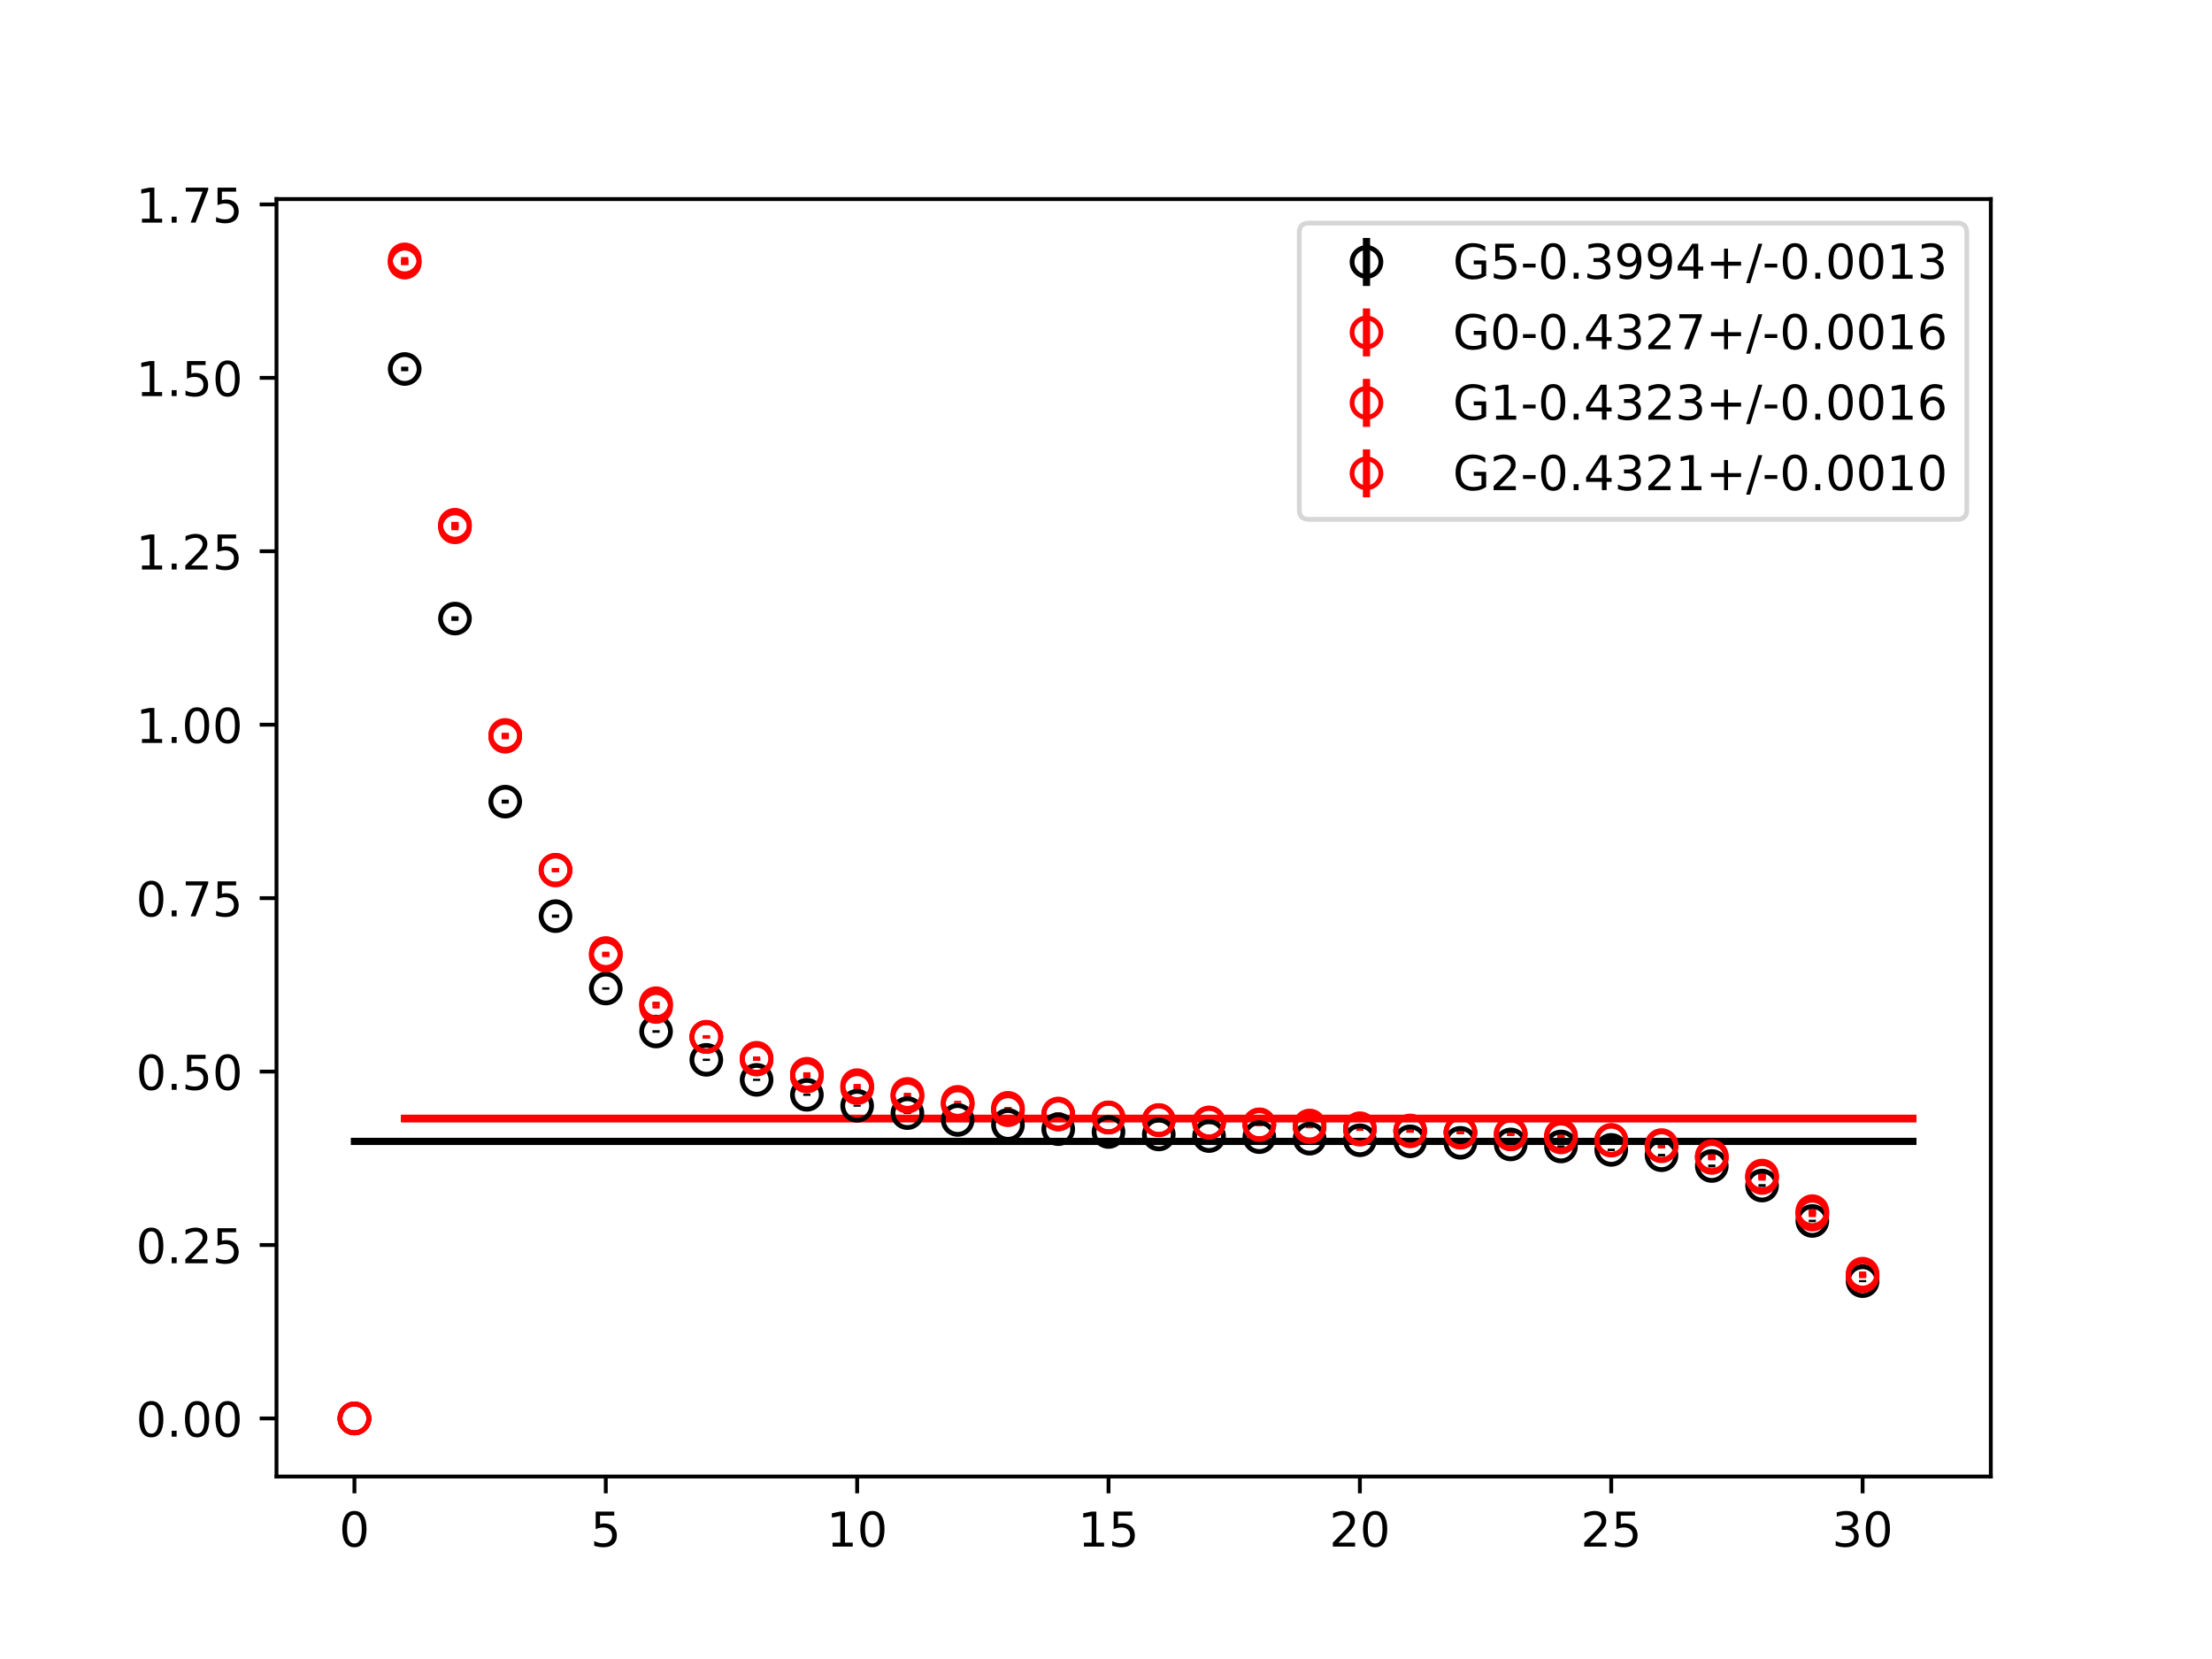 <?xml version="1.0" encoding="utf-8" standalone="no"?>
<!DOCTYPE svg PUBLIC "-//W3C//DTD SVG 1.1//EN"
  "http://www.w3.org/Graphics/SVG/1.1/DTD/svg11.dtd">
<!-- Created with matplotlib (https://matplotlib.org/) -->
<svg height="345.6pt" version="1.1" viewBox="0 0 460.8 345.6" width="460.8pt" xmlns="http://www.w3.org/2000/svg" xmlns:xlink="http://www.w3.org/1999/xlink">
 <defs>
  <style type="text/css">
*{stroke-linecap:butt;stroke-linejoin:round;}
  </style>
 </defs>
 <g id="figure_1">
  <g id="patch_1">
   <path d="M 0 345.6 
L 460.8 345.6 
L 460.8 0 
L 0 0 
z
" style="fill:#ffffff;"/>
  </g>
  <g id="axes_1">
   <g id="patch_2">
    <path d="M 57.6 307.584 
L 414.72 307.584 
L 414.72 41.472 
L 57.6 41.472 
z
" style="fill:#ffffff;"/>
   </g>
   <g id="PolyCollection_1">
    <defs>
     <path d="M 73.833 -108.011 
L 73.833 -107.65 
L 84.305 -107.65 
L 94.778 -107.65 
L 105.251 -107.65 
L 115.724 -107.65 
L 126.196 -107.65 
L 136.669 -107.65 
L 147.142 -107.65 
L 157.615 -107.65 
L 168.087 -107.65 
L 178.56 -107.65 
L 189.033 -107.65 
L 199.505 -107.65 
L 209.978 -107.65 
L 220.451 -107.65 
L 230.924 -107.65 
L 241.396 -107.65 
L 251.869 -107.65 
L 262.342 -107.65 
L 272.815 -107.65 
L 283.287 -107.65 
L 293.76 -107.65 
L 304.233 -107.65 
L 314.705 -107.65 
L 325.178 -107.65 
L 335.651 -107.65 
L 346.124 -107.65 
L 356.596 -107.65 
L 367.069 -107.65 
L 377.542 -107.65 
L 388.015 -107.65 
L 398.487 -107.65 
L 398.487 -108.011 
L 398.487 -108.011 
L 388.015 -108.011 
L 377.542 -108.011 
L 367.069 -108.011 
L 356.596 -108.011 
L 346.124 -108.011 
L 335.651 -108.011 
L 325.178 -108.011 
L 314.705 -108.011 
L 304.233 -108.011 
L 293.76 -108.011 
L 283.287 -108.011 
L 272.815 -108.011 
L 262.342 -108.011 
L 251.869 -108.011 
L 241.396 -108.011 
L 230.924 -108.011 
L 220.451 -108.011 
L 209.978 -108.011 
L 199.505 -108.011 
L 189.033 -108.011 
L 178.56 -108.011 
L 168.087 -108.011 
L 157.615 -108.011 
L 147.142 -108.011 
L 136.669 -108.011 
L 126.196 -108.011 
L 115.724 -108.011 
L 105.251 -108.011 
L 94.778 -108.011 
L 84.305 -108.011 
L 73.833 -108.011 
z
" id="m744540602d" style="stroke:#808080;stroke-opacity:0.4;"/>
    </defs>
    <g clip-path="url(#p7aaf83711b)">
     <use style="fill:#808080;fill-opacity:0.4;stroke:#808080;stroke-opacity:0.4;" x="0" xlink:href="#m744540602d" y="345.6"/>
    </g>
   </g>
   <g id="PolyCollection_2">
    <defs>
     <path d="M 84.305 -112.872 
L 84.305 -112.412 
L 94.778 -112.412 
L 105.251 -112.412 
L 115.724 -112.412 
L 126.196 -112.412 
L 136.669 -112.412 
L 147.142 -112.412 
L 157.615 -112.412 
L 168.087 -112.412 
L 178.56 -112.412 
L 189.033 -112.412 
L 199.505 -112.412 
L 209.978 -112.412 
L 220.451 -112.412 
L 230.924 -112.412 
L 241.396 -112.412 
L 251.869 -112.412 
L 262.342 -112.412 
L 272.815 -112.412 
L 283.287 -112.412 
L 293.76 -112.412 
L 304.233 -112.412 
L 314.705 -112.412 
L 325.178 -112.412 
L 335.651 -112.412 
L 346.124 -112.412 
L 356.596 -112.412 
L 367.069 -112.412 
L 377.542 -112.412 
L 388.015 -112.412 
L 398.487 -112.412 
L 398.487 -112.872 
L 398.487 -112.872 
L 388.015 -112.872 
L 377.542 -112.872 
L 367.069 -112.872 
L 356.596 -112.872 
L 346.124 -112.872 
L 335.651 -112.872 
L 325.178 -112.872 
L 314.705 -112.872 
L 304.233 -112.872 
L 293.76 -112.872 
L 283.287 -112.872 
L 272.815 -112.872 
L 262.342 -112.872 
L 251.869 -112.872 
L 241.396 -112.872 
L 230.924 -112.872 
L 220.451 -112.872 
L 209.978 -112.872 
L 199.505 -112.872 
L 189.033 -112.872 
L 178.56 -112.872 
L 168.087 -112.872 
L 157.615 -112.872 
L 147.142 -112.872 
L 136.669 -112.872 
L 126.196 -112.872 
L 115.724 -112.872 
L 105.251 -112.872 
L 94.778 -112.872 
L 84.305 -112.872 
z
" id="m2b021016f9" style="stroke:#ff6347;stroke-opacity:0.4;"/>
    </defs>
    <g clip-path="url(#p7aaf83711b)">
     <use style="fill:#ff6347;fill-opacity:0.4;stroke:#ff6347;stroke-opacity:0.4;" x="0" xlink:href="#m2b021016f9" y="345.6"/>
    </g>
   </g>
   <g id="PolyCollection_3">
    <defs>
     <path d="M 84.305 -112.814 
L 84.305 -112.359 
L 94.778 -112.359 
L 105.251 -112.359 
L 115.724 -112.359 
L 126.196 -112.359 
L 136.669 -112.359 
L 147.142 -112.359 
L 157.615 -112.359 
L 168.087 -112.359 
L 178.56 -112.359 
L 189.033 -112.359 
L 199.505 -112.359 
L 209.978 -112.359 
L 220.451 -112.359 
L 230.924 -112.359 
L 241.396 -112.359 
L 251.869 -112.359 
L 262.342 -112.359 
L 272.815 -112.359 
L 283.287 -112.359 
L 293.76 -112.359 
L 304.233 -112.359 
L 314.705 -112.359 
L 325.178 -112.359 
L 335.651 -112.359 
L 346.124 -112.359 
L 356.596 -112.359 
L 367.069 -112.359 
L 377.542 -112.359 
L 388.015 -112.359 
L 398.487 -112.359 
L 398.487 -112.814 
L 398.487 -112.814 
L 388.015 -112.814 
L 377.542 -112.814 
L 367.069 -112.814 
L 356.596 -112.814 
L 346.124 -112.814 
L 335.651 -112.814 
L 325.178 -112.814 
L 314.705 -112.814 
L 304.233 -112.814 
L 293.76 -112.814 
L 283.287 -112.814 
L 272.815 -112.814 
L 262.342 -112.814 
L 251.869 -112.814 
L 241.396 -112.814 
L 230.924 -112.814 
L 220.451 -112.814 
L 209.978 -112.814 
L 199.505 -112.814 
L 189.033 -112.814 
L 178.56 -112.814 
L 168.087 -112.814 
L 157.615 -112.814 
L 147.142 -112.814 
L 136.669 -112.814 
L 126.196 -112.814 
L 115.724 -112.814 
L 105.251 -112.814 
L 94.778 -112.814 
L 84.305 -112.814 
z
" id="mf7a827f5c1" style="stroke:#ff6347;stroke-opacity:0.4;"/>
    </defs>
    <g clip-path="url(#p7aaf83711b)">
     <use style="fill:#ff6347;fill-opacity:0.4;stroke:#ff6347;stroke-opacity:0.4;" x="0" xlink:href="#mf7a827f5c1" y="345.6"/>
    </g>
   </g>
   <g id="PolyCollection_4">
    <defs>
     <path d="M 84.305 -112.704 
L 84.305 -112.401 
L 94.778 -112.401 
L 105.251 -112.401 
L 115.724 -112.401 
L 126.196 -112.401 
L 136.669 -112.401 
L 147.142 -112.401 
L 157.615 -112.401 
L 168.087 -112.401 
L 178.56 -112.401 
L 189.033 -112.401 
L 199.505 -112.401 
L 209.978 -112.401 
L 220.451 -112.401 
L 230.924 -112.401 
L 241.396 -112.401 
L 251.869 -112.401 
L 262.342 -112.401 
L 272.815 -112.401 
L 283.287 -112.401 
L 293.76 -112.401 
L 304.233 -112.401 
L 314.705 -112.401 
L 325.178 -112.401 
L 335.651 -112.401 
L 346.124 -112.401 
L 356.596 -112.401 
L 367.069 -112.401 
L 377.542 -112.401 
L 388.015 -112.401 
L 398.487 -112.401 
L 398.487 -112.704 
L 398.487 -112.704 
L 388.015 -112.704 
L 377.542 -112.704 
L 367.069 -112.704 
L 356.596 -112.704 
L 346.124 -112.704 
L 335.651 -112.704 
L 325.178 -112.704 
L 314.705 -112.704 
L 304.233 -112.704 
L 293.76 -112.704 
L 283.287 -112.704 
L 272.815 -112.704 
L 262.342 -112.704 
L 251.869 -112.704 
L 241.396 -112.704 
L 230.924 -112.704 
L 220.451 -112.704 
L 209.978 -112.704 
L 199.505 -112.704 
L 189.033 -112.704 
L 178.56 -112.704 
L 168.087 -112.704 
L 157.615 -112.704 
L 147.142 -112.704 
L 136.669 -112.704 
L 126.196 -112.704 
L 115.724 -112.704 
L 105.251 -112.704 
L 94.778 -112.704 
L 84.305 -112.704 
z
" id="m1c1982b0e9" style="stroke:#ff6347;stroke-opacity:0.4;"/>
    </defs>
    <g clip-path="url(#p7aaf83711b)">
     <use style="fill:#ff6347;fill-opacity:0.4;stroke:#ff6347;stroke-opacity:0.4;" x="0" xlink:href="#m1c1982b0e9" y="345.6"/>
    </g>
   </g>
   <g id="matplotlib.axis_1">
    <g id="xtick_1">
     <g id="line2d_1">
      <defs>
       <path d="M 0 0 
L 0 3.5 
" id="m7853eb071b" style="stroke:#000000;stroke-width:0.8;"/>
      </defs>
      <g>
       <use style="stroke:#000000;stroke-width:0.8;" x="73.833" xlink:href="#m7853eb071b" y="307.584"/>
      </g>
     </g>
     <g id="text_1">
      <!-- 0 -->
      <defs>
       <path d="M 31.781 66.406 
Q 24.172 66.406 20.328 58.906 
Q 16.5 51.422 16.5 36.375 
Q 16.5 21.391 20.328 13.891 
Q 24.172 6.391 31.781 6.391 
Q 39.453 6.391 43.281 13.891 
Q 47.125 21.391 47.125 36.375 
Q 47.125 51.422 43.281 58.906 
Q 39.453 66.406 31.781 66.406 
z
M 31.781 74.219 
Q 44.047 74.219 50.516 64.516 
Q 56.984 54.828 56.984 36.375 
Q 56.984 17.969 50.516 8.266 
Q 44.047 -1.422 31.781 -1.422 
Q 19.531 -1.422 13.062 8.266 
Q 6.594 17.969 6.594 36.375 
Q 6.594 54.828 13.062 64.516 
Q 19.531 74.219 31.781 74.219 
z
" id="DejaVuSans-48"/>
      </defs>
      <g transform="translate(70.651 322.182)scale(0.1 -0.1)">
       <use xlink:href="#DejaVuSans-48"/>
      </g>
     </g>
    </g>
    <g id="xtick_2">
     <g id="line2d_2">
      <g>
       <use style="stroke:#000000;stroke-width:0.8;" x="126.196" xlink:href="#m7853eb071b" y="307.584"/>
      </g>
     </g>
     <g id="text_2">
      <!-- 5 -->
      <defs>
       <path d="M 10.797 72.906 
L 49.516 72.906 
L 49.516 64.594 
L 19.828 64.594 
L 19.828 46.734 
Q 21.969 47.469 24.109 47.828 
Q 26.266 48.188 28.422 48.188 
Q 40.625 48.188 47.75 41.5 
Q 54.891 34.812 54.891 23.391 
Q 54.891 11.625 47.562 5.094 
Q 40.234 -1.422 26.906 -1.422 
Q 22.312 -1.422 17.547 -0.641 
Q 12.797 0.141 7.719 1.703 
L 7.719 11.625 
Q 12.109 9.234 16.797 8.062 
Q 21.484 6.891 26.703 6.891 
Q 35.156 6.891 40.078 11.328 
Q 45.016 15.766 45.016 23.391 
Q 45.016 31 40.078 35.438 
Q 35.156 39.891 26.703 39.891 
Q 22.75 39.891 18.812 39.016 
Q 14.891 38.141 10.797 36.281 
z
" id="DejaVuSans-53"/>
      </defs>
      <g transform="translate(123.015 322.182)scale(0.1 -0.1)">
       <use xlink:href="#DejaVuSans-53"/>
      </g>
     </g>
    </g>
    <g id="xtick_3">
     <g id="line2d_3">
      <g>
       <use style="stroke:#000000;stroke-width:0.8;" x="178.56" xlink:href="#m7853eb071b" y="307.584"/>
      </g>
     </g>
     <g id="text_3">
      <!-- 10 -->
      <defs>
       <path d="M 12.406 8.297 
L 28.516 8.297 
L 28.516 63.922 
L 10.984 60.406 
L 10.984 69.391 
L 28.422 72.906 
L 38.281 72.906 
L 38.281 8.297 
L 54.391 8.297 
L 54.391 0 
L 12.406 0 
z
" id="DejaVuSans-49"/>
      </defs>
      <g transform="translate(172.197 322.182)scale(0.1 -0.1)">
       <use xlink:href="#DejaVuSans-49"/>
       <use x="63.623" xlink:href="#DejaVuSans-48"/>
      </g>
     </g>
    </g>
    <g id="xtick_4">
     <g id="line2d_4">
      <g>
       <use style="stroke:#000000;stroke-width:0.8;" x="230.924" xlink:href="#m7853eb071b" y="307.584"/>
      </g>
     </g>
     <g id="text_4">
      <!-- 15 -->
      <g transform="translate(224.561 322.182)scale(0.1 -0.1)">
       <use xlink:href="#DejaVuSans-49"/>
       <use x="63.623" xlink:href="#DejaVuSans-53"/>
      </g>
     </g>
    </g>
    <g id="xtick_5">
     <g id="line2d_5">
      <g>
       <use style="stroke:#000000;stroke-width:0.8;" x="283.287" xlink:href="#m7853eb071b" y="307.584"/>
      </g>
     </g>
     <g id="text_5">
      <!-- 20 -->
      <defs>
       <path d="M 19.188 8.297 
L 53.609 8.297 
L 53.609 0 
L 7.328 0 
L 7.328 8.297 
Q 12.938 14.109 22.625 23.891 
Q 32.328 33.688 34.812 36.531 
Q 39.547 41.844 41.422 45.531 
Q 43.312 49.219 43.312 52.781 
Q 43.312 58.594 39.234 62.25 
Q 35.156 65.922 28.609 65.922 
Q 23.969 65.922 18.812 64.312 
Q 13.672 62.703 7.812 59.422 
L 7.812 69.391 
Q 13.766 71.781 18.938 73 
Q 24.125 74.219 28.422 74.219 
Q 39.75 74.219 46.484 68.547 
Q 53.219 62.891 53.219 53.422 
Q 53.219 48.922 51.531 44.891 
Q 49.859 40.875 45.406 35.406 
Q 44.188 33.984 37.641 27.219 
Q 31.109 20.453 19.188 8.297 
z
" id="DejaVuSans-50"/>
      </defs>
      <g transform="translate(276.925 322.182)scale(0.1 -0.1)">
       <use xlink:href="#DejaVuSans-50"/>
       <use x="63.623" xlink:href="#DejaVuSans-48"/>
      </g>
     </g>
    </g>
    <g id="xtick_6">
     <g id="line2d_6">
      <g>
       <use style="stroke:#000000;stroke-width:0.8;" x="335.651" xlink:href="#m7853eb071b" y="307.584"/>
      </g>
     </g>
     <g id="text_6">
      <!-- 25 -->
      <g transform="translate(329.288 322.182)scale(0.1 -0.1)">
       <use xlink:href="#DejaVuSans-50"/>
       <use x="63.623" xlink:href="#DejaVuSans-53"/>
      </g>
     </g>
    </g>
    <g id="xtick_7">
     <g id="line2d_7">
      <g>
       <use style="stroke:#000000;stroke-width:0.8;" x="388.015" xlink:href="#m7853eb071b" y="307.584"/>
      </g>
     </g>
     <g id="text_7">
      <!-- 30 -->
      <defs>
       <path d="M 40.578 39.312 
Q 47.656 37.797 51.625 33 
Q 55.609 28.219 55.609 21.188 
Q 55.609 10.406 48.188 4.484 
Q 40.766 -1.422 27.094 -1.422 
Q 22.516 -1.422 17.656 -0.516 
Q 12.797 0.391 7.625 2.203 
L 7.625 11.719 
Q 11.719 9.328 16.594 8.109 
Q 21.484 6.891 26.812 6.891 
Q 36.078 6.891 40.938 10.547 
Q 45.797 14.203 45.797 21.188 
Q 45.797 27.641 41.281 31.266 
Q 36.766 34.906 28.719 34.906 
L 20.219 34.906 
L 20.219 43.016 
L 29.109 43.016 
Q 36.375 43.016 40.234 45.922 
Q 44.094 48.828 44.094 54.297 
Q 44.094 59.906 40.109 62.906 
Q 36.141 65.922 28.719 65.922 
Q 24.656 65.922 20.016 65.031 
Q 15.375 64.156 9.812 62.312 
L 9.812 71.094 
Q 15.438 72.656 20.344 73.438 
Q 25.25 74.219 29.594 74.219 
Q 40.828 74.219 47.359 69.109 
Q 53.906 64.016 53.906 55.328 
Q 53.906 49.266 50.438 45.094 
Q 46.969 40.922 40.578 39.312 
z
" id="DejaVuSans-51"/>
      </defs>
      <g transform="translate(381.652 322.182)scale(0.1 -0.1)">
       <use xlink:href="#DejaVuSans-51"/>
       <use x="63.623" xlink:href="#DejaVuSans-48"/>
      </g>
     </g>
    </g>
   </g>
   <g id="matplotlib.axis_2">
    <g id="ytick_1">
     <g id="line2d_8">
      <defs>
       <path d="M 0 0 
L -3.5 0 
" id="m60fe7e9f47" style="stroke:#000000;stroke-width:0.8;"/>
      </defs>
      <g>
       <use style="stroke:#000000;stroke-width:0.8;" x="57.6" xlink:href="#m60fe7e9f47" y="295.488"/>
      </g>
     </g>
     <g id="text_8">
      <!-- 0.00 -->
      <defs>
       <path d="M 10.688 12.406 
L 21 12.406 
L 21 0 
L 10.688 0 
z
" id="DejaVuSans-46"/>
      </defs>
      <g transform="translate(28.334 299.287)scale(0.1 -0.1)">
       <use xlink:href="#DejaVuSans-48"/>
       <use x="63.623" xlink:href="#DejaVuSans-46"/>
       <use x="95.41" xlink:href="#DejaVuSans-48"/>
       <use x="159.033" xlink:href="#DejaVuSans-48"/>
      </g>
     </g>
    </g>
    <g id="ytick_2">
     <g id="line2d_9">
      <g>
       <use style="stroke:#000000;stroke-width:0.8;" x="57.6" xlink:href="#m60fe7e9f47" y="259.358"/>
      </g>
     </g>
     <g id="text_9">
      <!-- 0.25 -->
      <g transform="translate(28.334 263.157)scale(0.1 -0.1)">
       <use xlink:href="#DejaVuSans-48"/>
       <use x="63.623" xlink:href="#DejaVuSans-46"/>
       <use x="95.41" xlink:href="#DejaVuSans-50"/>
       <use x="159.033" xlink:href="#DejaVuSans-53"/>
      </g>
     </g>
    </g>
    <g id="ytick_3">
     <g id="line2d_10">
      <g>
       <use style="stroke:#000000;stroke-width:0.8;" x="57.6" xlink:href="#m60fe7e9f47" y="223.228"/>
      </g>
     </g>
     <g id="text_10">
      <!-- 0.50 -->
      <g transform="translate(28.334 227.028)scale(0.1 -0.1)">
       <use xlink:href="#DejaVuSans-48"/>
       <use x="63.623" xlink:href="#DejaVuSans-46"/>
       <use x="95.41" xlink:href="#DejaVuSans-53"/>
       <use x="159.033" xlink:href="#DejaVuSans-48"/>
      </g>
     </g>
    </g>
    <g id="ytick_4">
     <g id="line2d_11">
      <g>
       <use style="stroke:#000000;stroke-width:0.8;" x="57.6" xlink:href="#m60fe7e9f47" y="187.099"/>
      </g>
     </g>
     <g id="text_11">
      <!-- 0.75 -->
      <defs>
       <path d="M 8.203 72.906 
L 55.078 72.906 
L 55.078 68.703 
L 28.609 0 
L 18.312 0 
L 43.219 64.594 
L 8.203 64.594 
z
" id="DejaVuSans-55"/>
      </defs>
      <g transform="translate(28.334 190.898)scale(0.1 -0.1)">
       <use xlink:href="#DejaVuSans-48"/>
       <use x="63.623" xlink:href="#DejaVuSans-46"/>
       <use x="95.41" xlink:href="#DejaVuSans-55"/>
       <use x="159.033" xlink:href="#DejaVuSans-53"/>
      </g>
     </g>
    </g>
    <g id="ytick_5">
     <g id="line2d_12">
      <g>
       <use style="stroke:#000000;stroke-width:0.8;" x="57.6" xlink:href="#m60fe7e9f47" y="150.969"/>
      </g>
     </g>
     <g id="text_12">
      <!-- 1.00 -->
      <g transform="translate(28.334 154.768)scale(0.1 -0.1)">
       <use xlink:href="#DejaVuSans-49"/>
       <use x="63.623" xlink:href="#DejaVuSans-46"/>
       <use x="95.41" xlink:href="#DejaVuSans-48"/>
       <use x="159.033" xlink:href="#DejaVuSans-48"/>
      </g>
     </g>
    </g>
    <g id="ytick_6">
     <g id="line2d_13">
      <g>
       <use style="stroke:#000000;stroke-width:0.8;" x="57.6" xlink:href="#m60fe7e9f47" y="114.839"/>
      </g>
     </g>
     <g id="text_13">
      <!-- 1.25 -->
      <g transform="translate(28.334 118.638)scale(0.1 -0.1)">
       <use xlink:href="#DejaVuSans-49"/>
       <use x="63.623" xlink:href="#DejaVuSans-46"/>
       <use x="95.41" xlink:href="#DejaVuSans-50"/>
       <use x="159.033" xlink:href="#DejaVuSans-53"/>
      </g>
     </g>
    </g>
    <g id="ytick_7">
     <g id="line2d_14">
      <g>
       <use style="stroke:#000000;stroke-width:0.8;" x="57.6" xlink:href="#m60fe7e9f47" y="78.709"/>
      </g>
     </g>
     <g id="text_14">
      <!-- 1.50 -->
      <g transform="translate(28.334 82.509)scale(0.1 -0.1)">
       <use xlink:href="#DejaVuSans-49"/>
       <use x="63.623" xlink:href="#DejaVuSans-46"/>
       <use x="95.41" xlink:href="#DejaVuSans-53"/>
       <use x="159.033" xlink:href="#DejaVuSans-48"/>
      </g>
     </g>
    </g>
    <g id="ytick_8">
     <g id="line2d_15">
      <g>
       <use style="stroke:#000000;stroke-width:0.8;" x="57.6" xlink:href="#m60fe7e9f47" y="42.58"/>
      </g>
     </g>
     <g id="text_15">
      <!-- 1.75 -->
      <g transform="translate(28.334 46.379)scale(0.1 -0.1)">
       <use xlink:href="#DejaVuSans-49"/>
       <use x="63.623" xlink:href="#DejaVuSans-46"/>
       <use x="95.41" xlink:href="#DejaVuSans-55"/>
       <use x="159.033" xlink:href="#DejaVuSans-53"/>
      </g>
     </g>
    </g>
   </g>
   <g id="LineCollection_1">
    <path clip-path="url(#p7aaf83711b)" d="M 73.833 295.488 
L 73.833 295.488 
" style="fill:none;stroke:#000000;stroke-width:1.5;"/>
    <path clip-path="url(#p7aaf83711b)" d="M 84.305 77.333 
L 84.305 76.4 
" style="fill:none;stroke:#000000;stroke-width:1.5;"/>
    <path clip-path="url(#p7aaf83711b)" d="M 94.778 129.339 
L 94.778 128.383 
" style="fill:none;stroke:#000000;stroke-width:1.5;"/>
    <path clip-path="url(#p7aaf83711b)" d="M 105.251 167.414 
L 105.251 166.578 
" style="fill:none;stroke:#000000;stroke-width:1.5;"/>
    <path clip-path="url(#p7aaf83711b)" d="M 115.724 191.184 
L 115.724 190.513 
" style="fill:none;stroke:#000000;stroke-width:1.5;"/>
    <path clip-path="url(#p7aaf83711b)" d="M 126.196 206.17 
L 126.196 205.682 
" style="fill:none;stroke:#000000;stroke-width:1.5;"/>
    <path clip-path="url(#p7aaf83711b)" d="M 136.669 215.156 
L 136.669 214.609 
" style="fill:none;stroke:#000000;stroke-width:1.5;"/>
    <path clip-path="url(#p7aaf83711b)" d="M 147.142 221.013 
L 147.142 220.548 
" style="fill:none;stroke:#000000;stroke-width:1.5;"/>
    <path clip-path="url(#p7aaf83711b)" d="M 157.615 225.18 
L 157.615 224.726 
" style="fill:none;stroke:#000000;stroke-width:1.5;"/>
    <path clip-path="url(#p7aaf83711b)" d="M 168.087 228.304 
L 168.087 227.828 
" style="fill:none;stroke:#000000;stroke-width:1.5;"/>
    <path clip-path="url(#p7aaf83711b)" d="M 178.56 230.542 
L 178.56 230.153 
" style="fill:none;stroke:#000000;stroke-width:1.5;"/>
    <path clip-path="url(#p7aaf83711b)" d="M 189.033 232.076 
L 189.033 231.69 
" style="fill:none;stroke:#000000;stroke-width:1.5;"/>
    <path clip-path="url(#p7aaf83711b)" d="M 199.505 233.482 
L 199.505 233.134 
" style="fill:none;stroke:#000000;stroke-width:1.5;"/>
    <path clip-path="url(#p7aaf83711b)" d="M 209.978 234.52 
L 209.978 234.166 
" style="fill:none;stroke:#000000;stroke-width:1.5;"/>
    <path clip-path="url(#p7aaf83711b)" d="M 220.451 235.386 
L 220.451 235.058 
" style="fill:none;stroke:#000000;stroke-width:1.5;"/>
    <path clip-path="url(#p7aaf83711b)" d="M 230.924 235.973 
L 230.924 235.648 
" style="fill:none;stroke:#000000;stroke-width:1.5;"/>
    <path clip-path="url(#p7aaf83711b)" d="M 241.396 236.486 
L 241.396 236.177 
" style="fill:none;stroke:#000000;stroke-width:1.5;"/>
    <path clip-path="url(#p7aaf83711b)" d="M 251.869 236.827 
L 251.869 236.499 
" style="fill:none;stroke:#000000;stroke-width:1.5;"/>
    <path clip-path="url(#p7aaf83711b)" d="M 262.342 237.031 
L 262.342 236.741 
" style="fill:none;stroke:#000000;stroke-width:1.5;"/>
    <path clip-path="url(#p7aaf83711b)" d="M 272.815 237.371 
L 272.815 237.049 
" style="fill:none;stroke:#000000;stroke-width:1.5;"/>
    <path clip-path="url(#p7aaf83711b)" d="M 283.287 237.708 
L 283.287 237.371 
" style="fill:none;stroke:#000000;stroke-width:1.5;"/>
    <path clip-path="url(#p7aaf83711b)" d="M 293.76 237.95 
L 293.76 237.569 
" style="fill:none;stroke:#000000;stroke-width:1.5;"/>
    <path clip-path="url(#p7aaf83711b)" d="M 304.233 238.269 
L 304.233 237.88 
" style="fill:none;stroke:#000000;stroke-width:1.5;"/>
    <path clip-path="url(#p7aaf83711b)" d="M 314.705 238.625 
L 314.705 238.192 
" style="fill:none;stroke:#000000;stroke-width:1.5;"/>
    <path clip-path="url(#p7aaf83711b)" d="M 325.178 239.064 
L 325.178 238.596 
" style="fill:none;stroke:#000000;stroke-width:1.5;"/>
    <path clip-path="url(#p7aaf83711b)" d="M 335.651 239.799 
L 335.651 239.285 
" style="fill:none;stroke:#000000;stroke-width:1.5;"/>
    <path clip-path="url(#p7aaf83711b)" d="M 346.124 240.939 
L 346.124 240.369 
" style="fill:none;stroke:#000000;stroke-width:1.5;"/>
    <path clip-path="url(#p7aaf83711b)" d="M 356.596 243.205 
L 356.596 242.59 
" style="fill:none;stroke:#000000;stroke-width:1.5;"/>
    <path clip-path="url(#p7aaf83711b)" d="M 367.069 247.285 
L 367.069 246.663 
" style="fill:none;stroke:#000000;stroke-width:1.5;"/>
    <path clip-path="url(#p7aaf83711b)" d="M 377.542 254.613 
L 377.542 254.086 
" style="fill:none;stroke:#000000;stroke-width:1.5;"/>
    <path clip-path="url(#p7aaf83711b)" d="M 388.015 267.1 
L 388.015 266.665 
" style="fill:none;stroke:#000000;stroke-width:1.5;"/>
   </g>
   <g id="LineCollection_2">
    <path clip-path="url(#p7aaf83711b)" d="M 73.833 295.488 
L 73.833 295.488 
" style="fill:none;stroke:#ff0000;stroke-width:1.5;"/>
    <path clip-path="url(#p7aaf83711b)" d="M 84.305 55.236 
L 84.305 54.156 
" style="fill:none;stroke:#ff0000;stroke-width:1.5;"/>
    <path clip-path="url(#p7aaf83711b)" d="M 94.778 110.453 
L 94.778 109.261 
" style="fill:none;stroke:#ff0000;stroke-width:1.5;"/>
    <path clip-path="url(#p7aaf83711b)" d="M 105.251 153.991 
L 105.251 152.964 
" style="fill:none;stroke:#ff0000;stroke-width:1.5;"/>
    <path clip-path="url(#p7aaf83711b)" d="M 115.724 181.564 
L 115.724 180.837 
" style="fill:none;stroke:#ff0000;stroke-width:1.5;"/>
    <path clip-path="url(#p7aaf83711b)" d="M 126.196 198.803 
L 126.196 198.252 
" style="fill:none;stroke:#ff0000;stroke-width:1.5;"/>
    <path clip-path="url(#p7aaf83711b)" d="M 136.669 209.306 
L 136.669 208.663 
" style="fill:none;stroke:#ff0000;stroke-width:1.5;"/>
    <path clip-path="url(#p7aaf83711b)" d="M 147.142 216.279 
L 147.142 215.79 
" style="fill:none;stroke:#ff0000;stroke-width:1.5;"/>
    <path clip-path="url(#p7aaf83711b)" d="M 157.615 220.986 
L 157.615 220.463 
" style="fill:none;stroke:#ff0000;stroke-width:1.5;"/>
    <path clip-path="url(#p7aaf83711b)" d="M 168.087 224.152 
L 168.087 223.598 
" style="fill:none;stroke:#ff0000;stroke-width:1.5;"/>
    <path clip-path="url(#p7aaf83711b)" d="M 178.56 226.298 
L 178.56 225.807 
" style="fill:none;stroke:#ff0000;stroke-width:1.5;"/>
    <path clip-path="url(#p7aaf83711b)" d="M 189.033 228.118 
L 189.033 227.643 
" style="fill:none;stroke:#ff0000;stroke-width:1.5;"/>
    <path clip-path="url(#p7aaf83711b)" d="M 199.505 229.733 
L 199.505 229.329 
" style="fill:none;stroke:#ff0000;stroke-width:1.5;"/>
    <path clip-path="url(#p7aaf83711b)" d="M 209.978 230.975 
L 209.978 230.581 
" style="fill:none;stroke:#ff0000;stroke-width:1.5;"/>
    <path clip-path="url(#p7aaf83711b)" d="M 220.451 232.16 
L 220.451 231.756 
" style="fill:none;stroke:#ff0000;stroke-width:1.5;"/>
    <path clip-path="url(#p7aaf83711b)" d="M 230.924 232.996 
L 230.924 232.523 
" style="fill:none;stroke:#ff0000;stroke-width:1.5;"/>
    <path clip-path="url(#p7aaf83711b)" d="M 241.396 233.555 
L 241.396 233.064 
" style="fill:none;stroke:#ff0000;stroke-width:1.5;"/>
    <path clip-path="url(#p7aaf83711b)" d="M 251.869 234.091 
L 251.869 233.564 
" style="fill:none;stroke:#ff0000;stroke-width:1.5;"/>
    <path clip-path="url(#p7aaf83711b)" d="M 262.342 234.632 
L 262.342 234.126 
" style="fill:none;stroke:#ff0000;stroke-width:1.5;"/>
    <path clip-path="url(#p7aaf83711b)" d="M 272.815 235.017 
L 272.815 234.44 
" style="fill:none;stroke:#ff0000;stroke-width:1.5;"/>
    <path clip-path="url(#p7aaf83711b)" d="M 283.287 235.506 
L 283.287 234.922 
" style="fill:none;stroke:#ff0000;stroke-width:1.5;"/>
    <path clip-path="url(#p7aaf83711b)" d="M 293.76 235.982 
L 293.76 235.393 
" style="fill:none;stroke:#ff0000;stroke-width:1.5;"/>
    <path clip-path="url(#p7aaf83711b)" d="M 304.233 236.294 
L 304.233 235.639 
" style="fill:none;stroke:#ff0000;stroke-width:1.5;"/>
    <path clip-path="url(#p7aaf83711b)" d="M 314.705 236.657 
L 314.705 235.983 
" style="fill:none;stroke:#ff0000;stroke-width:1.5;"/>
    <path clip-path="url(#p7aaf83711b)" d="M 325.178 237.319 
L 325.178 236.594 
" style="fill:none;stroke:#ff0000;stroke-width:1.5;"/>
    <path clip-path="url(#p7aaf83711b)" d="M 335.651 237.9 
L 335.651 237.126 
" style="fill:none;stroke:#ff0000;stroke-width:1.5;"/>
    <path clip-path="url(#p7aaf83711b)" d="M 346.124 238.958 
L 346.124 238.119 
" style="fill:none;stroke:#ff0000;stroke-width:1.5;"/>
    <path clip-path="url(#p7aaf83711b)" d="M 356.596 241.321 
L 356.596 240.347 
" style="fill:none;stroke:#ff0000;stroke-width:1.5;"/>
    <path clip-path="url(#p7aaf83711b)" d="M 367.069 245.407 
L 367.069 244.371 
" style="fill:none;stroke:#ff0000;stroke-width:1.5;"/>
    <path clip-path="url(#p7aaf83711b)" d="M 377.542 252.804 
L 377.542 251.799 
" style="fill:none;stroke:#ff0000;stroke-width:1.5;"/>
    <path clip-path="url(#p7aaf83711b)" d="M 388.015 265.765 
L 388.015 264.886 
" style="fill:none;stroke:#ff0000;stroke-width:1.5;"/>
   </g>
   <g id="LineCollection_3">
    <path clip-path="url(#p7aaf83711b)" d="M 73.833 295.488 
L 73.833 295.488 
" style="fill:none;stroke:#ff0000;stroke-width:1.5;"/>
    <path clip-path="url(#p7aaf83711b)" d="M 84.305 55.128 
L 84.305 54.122 
" style="fill:none;stroke:#ff0000;stroke-width:1.5;"/>
    <path clip-path="url(#p7aaf83711b)" d="M 94.778 109.908 
L 94.778 108.715 
" style="fill:none;stroke:#ff0000;stroke-width:1.5;"/>
    <path clip-path="url(#p7aaf83711b)" d="M 105.251 153.541 
L 105.251 152.655 
" style="fill:none;stroke:#ff0000;stroke-width:1.5;"/>
    <path clip-path="url(#p7aaf83711b)" d="M 115.724 181.539 
L 115.724 180.832 
" style="fill:none;stroke:#ff0000;stroke-width:1.5;"/>
    <path clip-path="url(#p7aaf83711b)" d="M 126.196 199.37 
L 126.196 198.813 
" style="fill:none;stroke:#ff0000;stroke-width:1.5;"/>
    <path clip-path="url(#p7aaf83711b)" d="M 136.669 210.084 
L 136.669 209.486 
" style="fill:none;stroke:#ff0000;stroke-width:1.5;"/>
    <path clip-path="url(#p7aaf83711b)" d="M 147.142 216.334 
L 147.142 215.725 
" style="fill:none;stroke:#ff0000;stroke-width:1.5;"/>
    <path clip-path="url(#p7aaf83711b)" d="M 157.615 220.632 
L 157.615 220.077 
" style="fill:none;stroke:#ff0000;stroke-width:1.5;"/>
    <path clip-path="url(#p7aaf83711b)" d="M 168.087 223.984 
L 168.087 223.373 
" style="fill:none;stroke:#ff0000;stroke-width:1.5;"/>
    <path clip-path="url(#p7aaf83711b)" d="M 178.56 226.636 
L 178.56 226.169 
" style="fill:none;stroke:#ff0000;stroke-width:1.5;"/>
    <path clip-path="url(#p7aaf83711b)" d="M 189.033 228.453 
L 189.033 227.969 
" style="fill:none;stroke:#ff0000;stroke-width:1.5;"/>
    <path clip-path="url(#p7aaf83711b)" d="M 199.505 230.267 
L 199.505 229.777 
" style="fill:none;stroke:#ff0000;stroke-width:1.5;"/>
    <path clip-path="url(#p7aaf83711b)" d="M 209.978 231.448 
L 209.978 230.941 
" style="fill:none;stroke:#ff0000;stroke-width:1.5;"/>
    <path clip-path="url(#p7aaf83711b)" d="M 220.451 232.373 
L 220.451 231.906 
" style="fill:none;stroke:#ff0000;stroke-width:1.5;"/>
    <path clip-path="url(#p7aaf83711b)" d="M 230.924 233.048 
L 230.924 232.57 
" style="fill:none;stroke:#ff0000;stroke-width:1.5;"/>
    <path clip-path="url(#p7aaf83711b)" d="M 241.396 233.635 
L 241.396 233.135 
" style="fill:none;stroke:#ff0000;stroke-width:1.5;"/>
    <path clip-path="url(#p7aaf83711b)" d="M 251.869 234.145 
L 251.869 233.671 
" style="fill:none;stroke:#ff0000;stroke-width:1.5;"/>
    <path clip-path="url(#p7aaf83711b)" d="M 262.342 234.513 
L 262.342 234.029 
" style="fill:none;stroke:#ff0000;stroke-width:1.5;"/>
    <path clip-path="url(#p7aaf83711b)" d="M 272.815 235.043 
L 272.815 234.559 
" style="fill:none;stroke:#ff0000;stroke-width:1.5;"/>
    <path clip-path="url(#p7aaf83711b)" d="M 283.287 235.584 
L 283.287 235.072 
" style="fill:none;stroke:#ff0000;stroke-width:1.5;"/>
    <path clip-path="url(#p7aaf83711b)" d="M 293.76 235.777 
L 293.76 235.211 
" style="fill:none;stroke:#ff0000;stroke-width:1.5;"/>
    <path clip-path="url(#p7aaf83711b)" d="M 304.233 236.21 
L 304.233 235.596 
" style="fill:none;stroke:#ff0000;stroke-width:1.5;"/>
    <path clip-path="url(#p7aaf83711b)" d="M 314.705 236.621 
L 314.705 235.918 
" style="fill:none;stroke:#ff0000;stroke-width:1.5;"/>
    <path clip-path="url(#p7aaf83711b)" d="M 325.178 237.166 
L 325.178 236.397 
" style="fill:none;stroke:#ff0000;stroke-width:1.5;"/>
    <path clip-path="url(#p7aaf83711b)" d="M 335.651 238.024 
L 335.651 237.204 
" style="fill:none;stroke:#ff0000;stroke-width:1.5;"/>
    <path clip-path="url(#p7aaf83711b)" d="M 346.124 239.249 
L 346.124 238.346 
" style="fill:none;stroke:#ff0000;stroke-width:1.5;"/>
    <path clip-path="url(#p7aaf83711b)" d="M 356.596 241.717 
L 356.596 240.718 
" style="fill:none;stroke:#ff0000;stroke-width:1.5;"/>
    <path clip-path="url(#p7aaf83711b)" d="M 367.069 245.95 
L 367.069 244.856 
" style="fill:none;stroke:#ff0000;stroke-width:1.5;"/>
    <path clip-path="url(#p7aaf83711b)" d="M 377.542 253.537 
L 377.542 252.524 
" style="fill:none;stroke:#ff0000;stroke-width:1.5;"/>
    <path clip-path="url(#p7aaf83711b)" d="M 388.015 266.264 
L 388.015 265.424 
" style="fill:none;stroke:#ff0000;stroke-width:1.5;"/>
   </g>
   <g id="LineCollection_4">
    <path clip-path="url(#p7aaf83711b)" d="M 73.833 295.488 
L 73.833 295.488 
" style="fill:none;stroke:#ff0000;stroke-width:1.5;"/>
    <path clip-path="url(#p7aaf83711b)" d="M 84.305 54.493 
L 84.305 53.568 
" style="fill:none;stroke:#ff0000;stroke-width:1.5;"/>
    <path clip-path="url(#p7aaf83711b)" d="M 94.778 110.021 
L 94.778 108.843 
" style="fill:none;stroke:#ff0000;stroke-width:1.5;"/>
    <path clip-path="url(#p7aaf83711b)" d="M 105.251 153.784 
L 105.251 152.781 
" style="fill:none;stroke:#ff0000;stroke-width:1.5;"/>
    <path clip-path="url(#p7aaf83711b)" d="M 115.724 181.724 
L 115.724 180.969 
" style="fill:none;stroke:#ff0000;stroke-width:1.5;"/>
    <path clip-path="url(#p7aaf83711b)" d="M 126.196 199.128 
L 126.196 198.502 
" style="fill:none;stroke:#ff0000;stroke-width:1.5;"/>
    <path clip-path="url(#p7aaf83711b)" d="M 136.669 209.539 
L 136.669 208.891 
" style="fill:none;stroke:#ff0000;stroke-width:1.5;"/>
    <path clip-path="url(#p7aaf83711b)" d="M 147.142 216.28 
L 147.142 215.642 
" style="fill:none;stroke:#ff0000;stroke-width:1.5;"/>
    <path clip-path="url(#p7aaf83711b)" d="M 157.615 220.958 
L 157.615 220.393 
" style="fill:none;stroke:#ff0000;stroke-width:1.5;"/>
    <path clip-path="url(#p7aaf83711b)" d="M 168.087 224.582 
L 168.087 223.951 
" style="fill:none;stroke:#ff0000;stroke-width:1.5;"/>
    <path clip-path="url(#p7aaf83711b)" d="M 178.56 226.941 
L 178.56 226.43 
" style="fill:none;stroke:#ff0000;stroke-width:1.5;"/>
    <path clip-path="url(#p7aaf83711b)" d="M 189.033 228.701 
L 189.033 228.232 
" style="fill:none;stroke:#ff0000;stroke-width:1.5;"/>
    <path clip-path="url(#p7aaf83711b)" d="M 199.505 230.188 
L 199.505 229.799 
" style="fill:none;stroke:#ff0000;stroke-width:1.5;"/>
    <path clip-path="url(#p7aaf83711b)" d="M 209.978 231.45 
L 209.978 231.108 
" style="fill:none;stroke:#ff0000;stroke-width:1.5;"/>
    <path clip-path="url(#p7aaf83711b)" d="M 220.451 232.334 
L 220.451 232.01 
" style="fill:none;stroke:#ff0000;stroke-width:1.5;"/>
    <path clip-path="url(#p7aaf83711b)" d="M 230.924 232.998 
L 230.924 232.65 
" style="fill:none;stroke:#ff0000;stroke-width:1.5;"/>
    <path clip-path="url(#p7aaf83711b)" d="M 241.396 233.531 
L 241.396 233.181 
" style="fill:none;stroke:#ff0000;stroke-width:1.5;"/>
    <path clip-path="url(#p7aaf83711b)" d="M 251.869 234.105 
L 251.869 233.615 
" style="fill:none;stroke:#ff0000;stroke-width:1.5;"/>
    <path clip-path="url(#p7aaf83711b)" d="M 262.342 234.431 
L 262.342 233.989 
" style="fill:none;stroke:#ff0000;stroke-width:1.5;"/>
    <path clip-path="url(#p7aaf83711b)" d="M 272.815 234.714 
L 272.815 234.205 
" style="fill:none;stroke:#ff0000;stroke-width:1.5;"/>
    <path clip-path="url(#p7aaf83711b)" d="M 283.287 235.282 
L 283.287 234.776 
" style="fill:none;stroke:#ff0000;stroke-width:1.5;"/>
    <path clip-path="url(#p7aaf83711b)" d="M 293.76 235.854 
L 293.76 235.295 
" style="fill:none;stroke:#ff0000;stroke-width:1.5;"/>
    <path clip-path="url(#p7aaf83711b)" d="M 304.233 236.152 
L 304.233 235.53 
" style="fill:none;stroke:#ff0000;stroke-width:1.5;"/>
    <path clip-path="url(#p7aaf83711b)" d="M 314.705 236.491 
L 314.705 235.797 
" style="fill:none;stroke:#ff0000;stroke-width:1.5;"/>
    <path clip-path="url(#p7aaf83711b)" d="M 325.178 236.908 
L 325.178 236.154 
" style="fill:none;stroke:#ff0000;stroke-width:1.5;"/>
    <path clip-path="url(#p7aaf83711b)" d="M 335.651 237.861 
L 335.651 237.066 
" style="fill:none;stroke:#ff0000;stroke-width:1.5;"/>
    <path clip-path="url(#p7aaf83711b)" d="M 346.124 239.15 
L 346.124 238.258 
" style="fill:none;stroke:#ff0000;stroke-width:1.5;"/>
    <path clip-path="url(#p7aaf83711b)" d="M 356.596 241.533 
L 356.596 240.544 
" style="fill:none;stroke:#ff0000;stroke-width:1.5;"/>
    <path clip-path="url(#p7aaf83711b)" d="M 367.069 245.619 
L 367.069 244.587 
" style="fill:none;stroke:#ff0000;stroke-width:1.5;"/>
    <path clip-path="url(#p7aaf83711b)" d="M 377.542 253.16 
L 377.542 252.171 
" style="fill:none;stroke:#ff0000;stroke-width:1.5;"/>
    <path clip-path="url(#p7aaf83711b)" d="M 388.015 266.053 
L 388.015 265.286 
" style="fill:none;stroke:#ff0000;stroke-width:1.5;"/>
   </g>
   <g id="line2d_16">
    <path clip-path="url(#p7aaf83711b)" d="M 73.833 237.769 
L 84.305 237.769 
L 94.778 237.769 
L 105.251 237.769 
L 115.724 237.769 
L 126.196 237.769 
L 136.669 237.769 
L 147.142 237.769 
L 157.615 237.769 
L 168.087 237.769 
L 178.56 237.769 
L 189.033 237.769 
L 199.505 237.769 
L 209.978 237.769 
L 220.451 237.769 
L 230.924 237.769 
L 241.396 237.769 
L 251.869 237.769 
L 262.342 237.769 
L 272.815 237.769 
L 283.287 237.769 
L 293.76 237.769 
L 304.233 237.769 
L 314.705 237.769 
L 325.178 237.769 
L 335.651 237.769 
L 346.124 237.769 
L 356.596 237.769 
L 367.069 237.769 
L 377.542 237.769 
L 388.015 237.769 
L 398.487 237.769 
" style="fill:none;stroke:#000000;stroke-linecap:square;stroke-width:1.5;"/>
   </g>
   <g id="line2d_17">
    <path clip-path="url(#p7aaf83711b)" d="M 84.305 232.958 
L 94.778 232.958 
L 105.251 232.958 
L 115.724 232.958 
L 126.196 232.958 
L 136.669 232.958 
L 147.142 232.958 
L 157.615 232.958 
L 168.087 232.958 
L 178.56 232.958 
L 189.033 232.958 
L 199.505 232.958 
L 209.978 232.958 
L 220.451 232.958 
L 230.924 232.958 
L 241.396 232.958 
L 251.869 232.958 
L 262.342 232.958 
L 272.815 232.958 
L 283.287 232.958 
L 293.76 232.958 
L 304.233 232.958 
L 314.705 232.958 
L 325.178 232.958 
L 335.651 232.958 
L 346.124 232.958 
L 356.596 232.958 
L 367.069 232.958 
L 377.542 232.958 
L 388.015 232.958 
L 398.487 232.958 
" style="fill:none;stroke:#ff0000;stroke-linecap:square;stroke-width:1.5;"/>
   </g>
   <g id="line2d_18">
    <path clip-path="url(#p7aaf83711b)" d="M 84.305 233.013 
L 94.778 233.013 
L 105.251 233.013 
L 115.724 233.013 
L 126.196 233.013 
L 136.669 233.013 
L 147.142 233.013 
L 157.615 233.013 
L 168.087 233.013 
L 178.56 233.013 
L 189.033 233.013 
L 199.505 233.013 
L 209.978 233.013 
L 220.451 233.013 
L 230.924 233.013 
L 241.396 233.013 
L 251.869 233.013 
L 262.342 233.013 
L 272.815 233.013 
L 283.287 233.013 
L 293.76 233.013 
L 304.233 233.013 
L 314.705 233.013 
L 325.178 233.013 
L 335.651 233.013 
L 346.124 233.013 
L 356.596 233.013 
L 367.069 233.013 
L 377.542 233.013 
L 388.015 233.013 
L 398.487 233.013 
" style="fill:none;stroke:#ff0000;stroke-linecap:square;stroke-width:1.5;"/>
   </g>
   <g id="line2d_19">
    <path clip-path="url(#p7aaf83711b)" d="M 84.305 233.048 
L 94.778 233.048 
L 105.251 233.048 
L 115.724 233.048 
L 126.196 233.048 
L 136.669 233.048 
L 147.142 233.048 
L 157.615 233.048 
L 168.087 233.048 
L 178.56 233.048 
L 189.033 233.048 
L 199.505 233.048 
L 209.978 233.048 
L 220.451 233.048 
L 230.924 233.048 
L 241.396 233.048 
L 251.869 233.048 
L 262.342 233.048 
L 272.815 233.048 
L 283.287 233.048 
L 293.76 233.048 
L 304.233 233.048 
L 314.705 233.048 
L 325.178 233.048 
L 335.651 233.048 
L 346.124 233.048 
L 356.596 233.048 
L 367.069 233.048 
L 377.542 233.048 
L 388.015 233.048 
L 398.487 233.048 
" style="fill:none;stroke:#ff0000;stroke-linecap:square;stroke-width:1.5;"/>
   </g>
   <g id="line2d_20">
    <defs>
     <path d="M 0 3 
C 0.796 3 1.559 2.684 2.121 2.121 
C 2.684 1.559 3 0.796 3 0 
C 3 -0.796 2.684 -1.559 2.121 -2.121 
C 1.559 -2.684 0.796 -3 0 -3 
C -0.796 -3 -1.559 -2.684 -2.121 -2.121 
C -2.684 -1.559 -3 -0.796 -3 0 
C -3 0.796 -2.684 1.559 -2.121 2.121 
C -1.559 2.684 -0.796 3 0 3 
z
" id="md9c50db57c" style="stroke:#000000;"/>
    </defs>
    <g clip-path="url(#p7aaf83711b)">
     <use style="fill-opacity:0;stroke:#000000;" x="73.833" xlink:href="#md9c50db57c" y="295.488"/>
     <use style="fill-opacity:0;stroke:#000000;" x="84.305" xlink:href="#md9c50db57c" y="76.866"/>
     <use style="fill-opacity:0;stroke:#000000;" x="94.778" xlink:href="#md9c50db57c" y="128.861"/>
     <use style="fill-opacity:0;stroke:#000000;" x="105.251" xlink:href="#md9c50db57c" y="166.996"/>
     <use style="fill-opacity:0;stroke:#000000;" x="115.724" xlink:href="#md9c50db57c" y="190.849"/>
     <use style="fill-opacity:0;stroke:#000000;" x="126.196" xlink:href="#md9c50db57c" y="205.926"/>
     <use style="fill-opacity:0;stroke:#000000;" x="136.669" xlink:href="#md9c50db57c" y="214.882"/>
     <use style="fill-opacity:0;stroke:#000000;" x="147.142" xlink:href="#md9c50db57c" y="220.78"/>
     <use style="fill-opacity:0;stroke:#000000;" x="157.615" xlink:href="#md9c50db57c" y="224.953"/>
     <use style="fill-opacity:0;stroke:#000000;" x="168.087" xlink:href="#md9c50db57c" y="228.066"/>
     <use style="fill-opacity:0;stroke:#000000;" x="178.56" xlink:href="#md9c50db57c" y="230.347"/>
     <use style="fill-opacity:0;stroke:#000000;" x="189.033" xlink:href="#md9c50db57c" y="231.883"/>
     <use style="fill-opacity:0;stroke:#000000;" x="199.505" xlink:href="#md9c50db57c" y="233.308"/>
     <use style="fill-opacity:0;stroke:#000000;" x="209.978" xlink:href="#md9c50db57c" y="234.343"/>
     <use style="fill-opacity:0;stroke:#000000;" x="220.451" xlink:href="#md9c50db57c" y="235.222"/>
     <use style="fill-opacity:0;stroke:#000000;" x="230.924" xlink:href="#md9c50db57c" y="235.81"/>
     <use style="fill-opacity:0;stroke:#000000;" x="241.396" xlink:href="#md9c50db57c" y="236.331"/>
     <use style="fill-opacity:0;stroke:#000000;" x="251.869" xlink:href="#md9c50db57c" y="236.663"/>
     <use style="fill-opacity:0;stroke:#000000;" x="262.342" xlink:href="#md9c50db57c" y="236.886"/>
     <use style="fill-opacity:0;stroke:#000000;" x="272.815" xlink:href="#md9c50db57c" y="237.21"/>
     <use style="fill-opacity:0;stroke:#000000;" x="283.287" xlink:href="#md9c50db57c" y="237.539"/>
     <use style="fill-opacity:0;stroke:#000000;" x="293.76" xlink:href="#md9c50db57c" y="237.76"/>
     <use style="fill-opacity:0;stroke:#000000;" x="304.233" xlink:href="#md9c50db57c" y="238.074"/>
     <use style="fill-opacity:0;stroke:#000000;" x="314.705" xlink:href="#md9c50db57c" y="238.408"/>
     <use style="fill-opacity:0;stroke:#000000;" x="325.178" xlink:href="#md9c50db57c" y="238.83"/>
     <use style="fill-opacity:0;stroke:#000000;" x="335.651" xlink:href="#md9c50db57c" y="239.542"/>
     <use style="fill-opacity:0;stroke:#000000;" x="346.124" xlink:href="#md9c50db57c" y="240.654"/>
     <use style="fill-opacity:0;stroke:#000000;" x="356.596" xlink:href="#md9c50db57c" y="242.897"/>
     <use style="fill-opacity:0;stroke:#000000;" x="367.069" xlink:href="#md9c50db57c" y="246.974"/>
     <use style="fill-opacity:0;stroke:#000000;" x="377.542" xlink:href="#md9c50db57c" y="254.349"/>
     <use style="fill-opacity:0;stroke:#000000;" x="388.015" xlink:href="#md9c50db57c" y="266.883"/>
    </g>
   </g>
   <g id="line2d_21">
    <defs>
     <path d="M 0 3 
C 0.796 3 1.559 2.684 2.121 2.121 
C 2.684 1.559 3 0.796 3 0 
C 3 -0.796 2.684 -1.559 2.121 -2.121 
C 1.559 -2.684 0.796 -3 0 -3 
C -0.796 -3 -1.559 -2.684 -2.121 -2.121 
C -2.684 -1.559 -3 -0.796 -3 0 
C -3 0.796 -2.684 1.559 -2.121 2.121 
C -1.559 2.684 -0.796 3 0 3 
z
" id="m069eb7b0d7" style="stroke:#ff0000;"/>
    </defs>
    <g clip-path="url(#p7aaf83711b)">
     <use style="fill-opacity:0;stroke:#ff0000;" x="73.833" xlink:href="#m069eb7b0d7" y="295.488"/>
     <use style="fill-opacity:0;stroke:#ff0000;" x="84.305" xlink:href="#m069eb7b0d7" y="54.696"/>
     <use style="fill-opacity:0;stroke:#ff0000;" x="94.778" xlink:href="#m069eb7b0d7" y="109.857"/>
     <use style="fill-opacity:0;stroke:#ff0000;" x="105.251" xlink:href="#m069eb7b0d7" y="153.477"/>
     <use style="fill-opacity:0;stroke:#ff0000;" x="115.724" xlink:href="#m069eb7b0d7" y="181.2"/>
     <use style="fill-opacity:0;stroke:#ff0000;" x="126.196" xlink:href="#m069eb7b0d7" y="198.528"/>
     <use style="fill-opacity:0;stroke:#ff0000;" x="136.669" xlink:href="#m069eb7b0d7" y="208.985"/>
     <use style="fill-opacity:0;stroke:#ff0000;" x="147.142" xlink:href="#m069eb7b0d7" y="216.035"/>
     <use style="fill-opacity:0;stroke:#ff0000;" x="157.615" xlink:href="#m069eb7b0d7" y="220.724"/>
     <use style="fill-opacity:0;stroke:#ff0000;" x="168.087" xlink:href="#m069eb7b0d7" y="223.875"/>
     <use style="fill-opacity:0;stroke:#ff0000;" x="178.56" xlink:href="#m069eb7b0d7" y="226.053"/>
     <use style="fill-opacity:0;stroke:#ff0000;" x="189.033" xlink:href="#m069eb7b0d7" y="227.881"/>
     <use style="fill-opacity:0;stroke:#ff0000;" x="199.505" xlink:href="#m069eb7b0d7" y="229.531"/>
     <use style="fill-opacity:0;stroke:#ff0000;" x="209.978" xlink:href="#m069eb7b0d7" y="230.778"/>
     <use style="fill-opacity:0;stroke:#ff0000;" x="220.451" xlink:href="#m069eb7b0d7" y="231.958"/>
     <use style="fill-opacity:0;stroke:#ff0000;" x="230.924" xlink:href="#m069eb7b0d7" y="232.76"/>
     <use style="fill-opacity:0;stroke:#ff0000;" x="241.396" xlink:href="#m069eb7b0d7" y="233.31"/>
     <use style="fill-opacity:0;stroke:#ff0000;" x="251.869" xlink:href="#m069eb7b0d7" y="233.827"/>
     <use style="fill-opacity:0;stroke:#ff0000;" x="262.342" xlink:href="#m069eb7b0d7" y="234.379"/>
     <use style="fill-opacity:0;stroke:#ff0000;" x="272.815" xlink:href="#m069eb7b0d7" y="234.729"/>
     <use style="fill-opacity:0;stroke:#ff0000;" x="283.287" xlink:href="#m069eb7b0d7" y="235.214"/>
     <use style="fill-opacity:0;stroke:#ff0000;" x="293.76" xlink:href="#m069eb7b0d7" y="235.687"/>
     <use style="fill-opacity:0;stroke:#ff0000;" x="304.233" xlink:href="#m069eb7b0d7" y="235.966"/>
     <use style="fill-opacity:0;stroke:#ff0000;" x="314.705" xlink:href="#m069eb7b0d7" y="236.32"/>
     <use style="fill-opacity:0;stroke:#ff0000;" x="325.178" xlink:href="#m069eb7b0d7" y="236.956"/>
     <use style="fill-opacity:0;stroke:#ff0000;" x="335.651" xlink:href="#m069eb7b0d7" y="237.513"/>
     <use style="fill-opacity:0;stroke:#ff0000;" x="346.124" xlink:href="#m069eb7b0d7" y="238.538"/>
     <use style="fill-opacity:0;stroke:#ff0000;" x="356.596" xlink:href="#m069eb7b0d7" y="240.834"/>
     <use style="fill-opacity:0;stroke:#ff0000;" x="367.069" xlink:href="#m069eb7b0d7" y="244.889"/>
     <use style="fill-opacity:0;stroke:#ff0000;" x="377.542" xlink:href="#m069eb7b0d7" y="252.301"/>
     <use style="fill-opacity:0;stroke:#ff0000;" x="388.015" xlink:href="#m069eb7b0d7" y="265.326"/>
    </g>
   </g>
   <g id="line2d_22">
    <g clip-path="url(#p7aaf83711b)">
     <use style="fill-opacity:0;stroke:#ff0000;" x="73.833" xlink:href="#m069eb7b0d7" y="295.488"/>
     <use style="fill-opacity:0;stroke:#ff0000;" x="84.305" xlink:href="#m069eb7b0d7" y="54.625"/>
     <use style="fill-opacity:0;stroke:#ff0000;" x="94.778" xlink:href="#m069eb7b0d7" y="109.311"/>
     <use style="fill-opacity:0;stroke:#ff0000;" x="105.251" xlink:href="#m069eb7b0d7" y="153.098"/>
     <use style="fill-opacity:0;stroke:#ff0000;" x="115.724" xlink:href="#m069eb7b0d7" y="181.186"/>
     <use style="fill-opacity:0;stroke:#ff0000;" x="126.196" xlink:href="#m069eb7b0d7" y="199.092"/>
     <use style="fill-opacity:0;stroke:#ff0000;" x="136.669" xlink:href="#m069eb7b0d7" y="209.785"/>
     <use style="fill-opacity:0;stroke:#ff0000;" x="147.142" xlink:href="#m069eb7b0d7" y="216.03"/>
     <use style="fill-opacity:0;stroke:#ff0000;" x="157.615" xlink:href="#m069eb7b0d7" y="220.354"/>
     <use style="fill-opacity:0;stroke:#ff0000;" x="168.087" xlink:href="#m069eb7b0d7" y="223.679"/>
     <use style="fill-opacity:0;stroke:#ff0000;" x="178.56" xlink:href="#m069eb7b0d7" y="226.403"/>
     <use style="fill-opacity:0;stroke:#ff0000;" x="189.033" xlink:href="#m069eb7b0d7" y="228.211"/>
     <use style="fill-opacity:0;stroke:#ff0000;" x="199.505" xlink:href="#m069eb7b0d7" y="230.022"/>
     <use style="fill-opacity:0;stroke:#ff0000;" x="209.978" xlink:href="#m069eb7b0d7" y="231.195"/>
     <use style="fill-opacity:0;stroke:#ff0000;" x="220.451" xlink:href="#m069eb7b0d7" y="232.139"/>
     <use style="fill-opacity:0;stroke:#ff0000;" x="230.924" xlink:href="#m069eb7b0d7" y="232.809"/>
     <use style="fill-opacity:0;stroke:#ff0000;" x="241.396" xlink:href="#m069eb7b0d7" y="233.385"/>
     <use style="fill-opacity:0;stroke:#ff0000;" x="251.869" xlink:href="#m069eb7b0d7" y="233.908"/>
     <use style="fill-opacity:0;stroke:#ff0000;" x="262.342" xlink:href="#m069eb7b0d7" y="234.271"/>
     <use style="fill-opacity:0;stroke:#ff0000;" x="272.815" xlink:href="#m069eb7b0d7" y="234.801"/>
     <use style="fill-opacity:0;stroke:#ff0000;" x="283.287" xlink:href="#m069eb7b0d7" y="235.328"/>
     <use style="fill-opacity:0;stroke:#ff0000;" x="293.76" xlink:href="#m069eb7b0d7" y="235.494"/>
     <use style="fill-opacity:0;stroke:#ff0000;" x="304.233" xlink:href="#m069eb7b0d7" y="235.903"/>
     <use style="fill-opacity:0;stroke:#ff0000;" x="314.705" xlink:href="#m069eb7b0d7" y="236.269"/>
     <use style="fill-opacity:0;stroke:#ff0000;" x="325.178" xlink:href="#m069eb7b0d7" y="236.782"/>
     <use style="fill-opacity:0;stroke:#ff0000;" x="335.651" xlink:href="#m069eb7b0d7" y="237.614"/>
     <use style="fill-opacity:0;stroke:#ff0000;" x="346.124" xlink:href="#m069eb7b0d7" y="238.797"/>
     <use style="fill-opacity:0;stroke:#ff0000;" x="356.596" xlink:href="#m069eb7b0d7" y="241.218"/>
     <use style="fill-opacity:0;stroke:#ff0000;" x="367.069" xlink:href="#m069eb7b0d7" y="245.403"/>
     <use style="fill-opacity:0;stroke:#ff0000;" x="377.542" xlink:href="#m069eb7b0d7" y="253.031"/>
     <use style="fill-opacity:0;stroke:#ff0000;" x="388.015" xlink:href="#m069eb7b0d7" y="265.844"/>
    </g>
   </g>
   <g id="line2d_23">
    <g clip-path="url(#p7aaf83711b)">
     <use style="fill-opacity:0;stroke:#ff0000;" x="73.833" xlink:href="#m069eb7b0d7" y="295.488"/>
     <use style="fill-opacity:0;stroke:#ff0000;" x="84.305" xlink:href="#m069eb7b0d7" y="54.03"/>
     <use style="fill-opacity:0;stroke:#ff0000;" x="94.778" xlink:href="#m069eb7b0d7" y="109.432"/>
     <use style="fill-opacity:0;stroke:#ff0000;" x="105.251" xlink:href="#m069eb7b0d7" y="153.282"/>
     <use style="fill-opacity:0;stroke:#ff0000;" x="115.724" xlink:href="#m069eb7b0d7" y="181.346"/>
     <use style="fill-opacity:0;stroke:#ff0000;" x="126.196" xlink:href="#m069eb7b0d7" y="198.815"/>
     <use style="fill-opacity:0;stroke:#ff0000;" x="136.669" xlink:href="#m069eb7b0d7" y="209.215"/>
     <use style="fill-opacity:0;stroke:#ff0000;" x="147.142" xlink:href="#m069eb7b0d7" y="215.961"/>
     <use style="fill-opacity:0;stroke:#ff0000;" x="157.615" xlink:href="#m069eb7b0d7" y="220.676"/>
     <use style="fill-opacity:0;stroke:#ff0000;" x="168.087" xlink:href="#m069eb7b0d7" y="224.266"/>
     <use style="fill-opacity:0;stroke:#ff0000;" x="178.56" xlink:href="#m069eb7b0d7" y="226.685"/>
     <use style="fill-opacity:0;stroke:#ff0000;" x="189.033" xlink:href="#m069eb7b0d7" y="228.467"/>
     <use style="fill-opacity:0;stroke:#ff0000;" x="199.505" xlink:href="#m069eb7b0d7" y="229.993"/>
     <use style="fill-opacity:0;stroke:#ff0000;" x="209.978" xlink:href="#m069eb7b0d7" y="231.279"/>
     <use style="fill-opacity:0;stroke:#ff0000;" x="220.451" xlink:href="#m069eb7b0d7" y="232.172"/>
     <use style="fill-opacity:0;stroke:#ff0000;" x="230.924" xlink:href="#m069eb7b0d7" y="232.824"/>
     <use style="fill-opacity:0;stroke:#ff0000;" x="241.396" xlink:href="#m069eb7b0d7" y="233.356"/>
     <use style="fill-opacity:0;stroke:#ff0000;" x="251.869" xlink:href="#m069eb7b0d7" y="233.86"/>
     <use style="fill-opacity:0;stroke:#ff0000;" x="262.342" xlink:href="#m069eb7b0d7" y="234.21"/>
     <use style="fill-opacity:0;stroke:#ff0000;" x="272.815" xlink:href="#m069eb7b0d7" y="234.46"/>
     <use style="fill-opacity:0;stroke:#ff0000;" x="283.287" xlink:href="#m069eb7b0d7" y="235.029"/>
     <use style="fill-opacity:0;stroke:#ff0000;" x="293.76" xlink:href="#m069eb7b0d7" y="235.575"/>
     <use style="fill-opacity:0;stroke:#ff0000;" x="304.233" xlink:href="#m069eb7b0d7" y="235.841"/>
     <use style="fill-opacity:0;stroke:#ff0000;" x="314.705" xlink:href="#m069eb7b0d7" y="236.144"/>
     <use style="fill-opacity:0;stroke:#ff0000;" x="325.178" xlink:href="#m069eb7b0d7" y="236.531"/>
     <use style="fill-opacity:0;stroke:#ff0000;" x="335.651" xlink:href="#m069eb7b0d7" y="237.463"/>
     <use style="fill-opacity:0;stroke:#ff0000;" x="346.124" xlink:href="#m069eb7b0d7" y="238.704"/>
     <use style="fill-opacity:0;stroke:#ff0000;" x="356.596" xlink:href="#m069eb7b0d7" y="241.039"/>
     <use style="fill-opacity:0;stroke:#ff0000;" x="367.069" xlink:href="#m069eb7b0d7" y="245.103"/>
     <use style="fill-opacity:0;stroke:#ff0000;" x="377.542" xlink:href="#m069eb7b0d7" y="252.666"/>
     <use style="fill-opacity:0;stroke:#ff0000;" x="388.015" xlink:href="#m069eb7b0d7" y="265.67"/>
    </g>
   </g>
   <g id="patch_3">
    <path d="M 57.6 307.584 
L 57.6 41.472 
" style="fill:none;stroke:#000000;stroke-linecap:square;stroke-linejoin:miter;stroke-width:0.8;"/>
   </g>
   <g id="patch_4">
    <path d="M 414.72 307.584 
L 414.72 41.472 
" style="fill:none;stroke:#000000;stroke-linecap:square;stroke-linejoin:miter;stroke-width:0.8;"/>
   </g>
   <g id="patch_5">
    <path d="M 57.6 307.584 
L 414.72 307.584 
" style="fill:none;stroke:#000000;stroke-linecap:square;stroke-linejoin:miter;stroke-width:0.8;"/>
   </g>
   <g id="patch_6">
    <path d="M 57.6 41.472 
L 414.72 41.472 
" style="fill:none;stroke:#000000;stroke-linecap:square;stroke-linejoin:miter;stroke-width:0.8;"/>
   </g>
   <g id="legend_1">
    <g id="patch_7">
     <path d="M 272.664 108.184 
L 407.72 108.184 
Q 409.72 108.184 409.72 106.184 
L 409.72 48.472 
Q 409.72 46.472 407.72 46.472 
L 272.664 46.472 
Q 270.664 46.472 270.664 48.472 
L 270.664 106.184 
Q 270.664 108.184 272.664 108.184 
z
" style="fill:#ffffff;opacity:0.8;stroke:#cccccc;stroke-linejoin:miter;"/>
    </g>
    <g id="LineCollection_5">
     <path d="M 284.664 59.57 
L 284.664 49.57 
" style="fill:none;stroke:#000000;stroke-width:1.5;"/>
    </g>
    <g id="line2d_24"/>
    <g id="line2d_25">
     <g>
      <use style="fill-opacity:0;stroke:#000000;" x="284.664" xlink:href="#md9c50db57c" y="54.57"/>
     </g>
    </g>
    <g id="text_16">
     <!-- G5-0.3994+/-0.0013 -->
     <defs>
      <path d="M 59.516 10.406 
L 59.516 29.984 
L 43.406 29.984 
L 43.406 38.094 
L 69.281 38.094 
L 69.281 6.781 
Q 63.578 2.734 56.688 0.656 
Q 49.812 -1.422 42 -1.422 
Q 24.906 -1.422 15.25 8.562 
Q 5.609 18.562 5.609 36.375 
Q 5.609 54.25 15.25 64.234 
Q 24.906 74.219 42 74.219 
Q 49.125 74.219 55.547 72.453 
Q 61.969 70.703 67.391 67.281 
L 67.391 56.781 
Q 61.922 61.422 55.766 63.766 
Q 49.609 66.109 42.828 66.109 
Q 29.438 66.109 22.719 58.641 
Q 16.016 51.172 16.016 36.375 
Q 16.016 21.625 22.719 14.156 
Q 29.438 6.688 42.828 6.688 
Q 48.047 6.688 52.141 7.594 
Q 56.25 8.5 59.516 10.406 
z
" id="DejaVuSans-71"/>
      <path d="M 4.891 31.391 
L 31.203 31.391 
L 31.203 23.391 
L 4.891 23.391 
z
" id="DejaVuSans-45"/>
      <path d="M 10.984 1.516 
L 10.984 10.5 
Q 14.703 8.734 18.5 7.812 
Q 22.312 6.891 25.984 6.891 
Q 35.75 6.891 40.891 13.453 
Q 46.047 20.016 46.781 33.406 
Q 43.953 29.203 39.594 26.953 
Q 35.25 24.703 29.984 24.703 
Q 19.047 24.703 12.672 31.312 
Q 6.297 37.938 6.297 49.422 
Q 6.297 60.641 12.938 67.422 
Q 19.578 74.219 30.609 74.219 
Q 43.266 74.219 49.922 64.516 
Q 56.594 54.828 56.594 36.375 
Q 56.594 19.141 48.406 8.859 
Q 40.234 -1.422 26.422 -1.422 
Q 22.703 -1.422 18.891 -0.688 
Q 15.094 0.047 10.984 1.516 
z
M 30.609 32.422 
Q 37.25 32.422 41.125 36.953 
Q 45.016 41.5 45.016 49.422 
Q 45.016 57.281 41.125 61.844 
Q 37.25 66.406 30.609 66.406 
Q 23.969 66.406 20.094 61.844 
Q 16.219 57.281 16.219 49.422 
Q 16.219 41.5 20.094 36.953 
Q 23.969 32.422 30.609 32.422 
z
" id="DejaVuSans-57"/>
      <path d="M 37.797 64.312 
L 12.891 25.391 
L 37.797 25.391 
z
M 35.203 72.906 
L 47.609 72.906 
L 47.609 25.391 
L 58.016 25.391 
L 58.016 17.188 
L 47.609 17.188 
L 47.609 0 
L 37.797 0 
L 37.797 17.188 
L 4.891 17.188 
L 4.891 26.703 
z
" id="DejaVuSans-52"/>
      <path d="M 46 62.703 
L 46 35.5 
L 73.188 35.5 
L 73.188 27.203 
L 46 27.203 
L 46 0 
L 37.797 0 
L 37.797 27.203 
L 10.594 27.203 
L 10.594 35.5 
L 37.797 35.5 
L 37.797 62.703 
z
" id="DejaVuSans-43"/>
      <path d="M 25.391 72.906 
L 33.688 72.906 
L 8.297 -9.281 
L 0 -9.281 
z
" id="DejaVuSans-47"/>
     </defs>
     <g transform="translate(302.664 58.07)scale(0.1 -0.1)">
      <use xlink:href="#DejaVuSans-71"/>
      <use x="77.49" xlink:href="#DejaVuSans-53"/>
      <use x="141.113" xlink:href="#DejaVuSans-45"/>
      <use x="177.197" xlink:href="#DejaVuSans-48"/>
      <use x="240.82" xlink:href="#DejaVuSans-46"/>
      <use x="272.607" xlink:href="#DejaVuSans-51"/>
      <use x="336.23" xlink:href="#DejaVuSans-57"/>
      <use x="399.854" xlink:href="#DejaVuSans-57"/>
      <use x="463.477" xlink:href="#DejaVuSans-52"/>
      <use x="527.1" xlink:href="#DejaVuSans-43"/>
      <use x="610.889" xlink:href="#DejaVuSans-47"/>
      <use x="644.58" xlink:href="#DejaVuSans-45"/>
      <use x="680.664" xlink:href="#DejaVuSans-48"/>
      <use x="744.287" xlink:href="#DejaVuSans-46"/>
      <use x="776.074" xlink:href="#DejaVuSans-48"/>
      <use x="839.697" xlink:href="#DejaVuSans-48"/>
      <use x="903.32" xlink:href="#DejaVuSans-49"/>
      <use x="966.943" xlink:href="#DejaVuSans-51"/>
     </g>
    </g>
    <g id="LineCollection_6">
     <path d="M 284.664 74.249 
L 284.664 64.249 
" style="fill:none;stroke:#ff0000;stroke-width:1.5;"/>
    </g>
    <g id="line2d_26"/>
    <g id="line2d_27">
     <g>
      <use style="fill-opacity:0;stroke:#ff0000;" x="284.664" xlink:href="#m069eb7b0d7" y="69.249"/>
     </g>
    </g>
    <g id="text_17">
     <!-- G0-0.4327+/-0.0016 -->
     <defs>
      <path d="M 33.016 40.375 
Q 26.375 40.375 22.484 35.828 
Q 18.609 31.297 18.609 23.391 
Q 18.609 15.531 22.484 10.953 
Q 26.375 6.391 33.016 6.391 
Q 39.656 6.391 43.531 10.953 
Q 47.406 15.531 47.406 23.391 
Q 47.406 31.297 43.531 35.828 
Q 39.656 40.375 33.016 40.375 
z
M 52.594 71.297 
L 52.594 62.312 
Q 48.875 64.062 45.094 64.984 
Q 41.312 65.922 37.594 65.922 
Q 27.828 65.922 22.672 59.328 
Q 17.531 52.734 16.797 39.406 
Q 19.672 43.656 24.016 45.922 
Q 28.375 48.188 33.594 48.188 
Q 44.578 48.188 50.953 41.516 
Q 57.328 34.859 57.328 23.391 
Q 57.328 12.156 50.688 5.359 
Q 44.047 -1.422 33.016 -1.422 
Q 20.359 -1.422 13.672 8.266 
Q 6.984 17.969 6.984 36.375 
Q 6.984 53.656 15.188 63.938 
Q 23.391 74.219 37.203 74.219 
Q 40.922 74.219 44.703 73.484 
Q 48.484 72.75 52.594 71.297 
z
" id="DejaVuSans-54"/>
     </defs>
     <g transform="translate(302.664 72.749)scale(0.1 -0.1)">
      <use xlink:href="#DejaVuSans-71"/>
      <use x="77.49" xlink:href="#DejaVuSans-48"/>
      <use x="141.113" xlink:href="#DejaVuSans-45"/>
      <use x="177.197" xlink:href="#DejaVuSans-48"/>
      <use x="240.82" xlink:href="#DejaVuSans-46"/>
      <use x="272.607" xlink:href="#DejaVuSans-52"/>
      <use x="336.23" xlink:href="#DejaVuSans-51"/>
      <use x="399.854" xlink:href="#DejaVuSans-50"/>
      <use x="463.477" xlink:href="#DejaVuSans-55"/>
      <use x="527.1" xlink:href="#DejaVuSans-43"/>
      <use x="610.889" xlink:href="#DejaVuSans-47"/>
      <use x="644.58" xlink:href="#DejaVuSans-45"/>
      <use x="680.664" xlink:href="#DejaVuSans-48"/>
      <use x="744.287" xlink:href="#DejaVuSans-46"/>
      <use x="776.074" xlink:href="#DejaVuSans-48"/>
      <use x="839.697" xlink:href="#DejaVuSans-48"/>
      <use x="903.32" xlink:href="#DejaVuSans-49"/>
      <use x="966.943" xlink:href="#DejaVuSans-54"/>
     </g>
    </g>
    <g id="LineCollection_7">
     <path d="M 284.664 88.927 
L 284.664 78.927 
" style="fill:none;stroke:#ff0000;stroke-width:1.5;"/>
    </g>
    <g id="line2d_28"/>
    <g id="line2d_29">
     <g>
      <use style="fill-opacity:0;stroke:#ff0000;" x="284.664" xlink:href="#m069eb7b0d7" y="83.927"/>
     </g>
    </g>
    <g id="text_18">
     <!-- G1-0.4323+/-0.0016 -->
     <g transform="translate(302.664 87.427)scale(0.1 -0.1)">
      <use xlink:href="#DejaVuSans-71"/>
      <use x="77.49" xlink:href="#DejaVuSans-49"/>
      <use x="141.113" xlink:href="#DejaVuSans-45"/>
      <use x="177.197" xlink:href="#DejaVuSans-48"/>
      <use x="240.82" xlink:href="#DejaVuSans-46"/>
      <use x="272.607" xlink:href="#DejaVuSans-52"/>
      <use x="336.23" xlink:href="#DejaVuSans-51"/>
      <use x="399.854" xlink:href="#DejaVuSans-50"/>
      <use x="463.477" xlink:href="#DejaVuSans-51"/>
      <use x="527.1" xlink:href="#DejaVuSans-43"/>
      <use x="610.889" xlink:href="#DejaVuSans-47"/>
      <use x="644.58" xlink:href="#DejaVuSans-45"/>
      <use x="680.664" xlink:href="#DejaVuSans-48"/>
      <use x="744.287" xlink:href="#DejaVuSans-46"/>
      <use x="776.074" xlink:href="#DejaVuSans-48"/>
      <use x="839.697" xlink:href="#DejaVuSans-48"/>
      <use x="903.32" xlink:href="#DejaVuSans-49"/>
      <use x="966.943" xlink:href="#DejaVuSans-54"/>
     </g>
    </g>
    <g id="LineCollection_8">
     <path d="M 284.664 103.605 
L 284.664 93.605 
" style="fill:none;stroke:#ff0000;stroke-width:1.5;"/>
    </g>
    <g id="line2d_30"/>
    <g id="line2d_31">
     <g>
      <use style="fill-opacity:0;stroke:#ff0000;" x="284.664" xlink:href="#m069eb7b0d7" y="98.605"/>
     </g>
    </g>
    <g id="text_19">
     <!-- G2-0.4321+/-0.0010 -->
     <g transform="translate(302.664 102.105)scale(0.1 -0.1)">
      <use xlink:href="#DejaVuSans-71"/>
      <use x="77.49" xlink:href="#DejaVuSans-50"/>
      <use x="141.113" xlink:href="#DejaVuSans-45"/>
      <use x="177.197" xlink:href="#DejaVuSans-48"/>
      <use x="240.82" xlink:href="#DejaVuSans-46"/>
      <use x="272.607" xlink:href="#DejaVuSans-52"/>
      <use x="336.23" xlink:href="#DejaVuSans-51"/>
      <use x="399.854" xlink:href="#DejaVuSans-50"/>
      <use x="463.477" xlink:href="#DejaVuSans-49"/>
      <use x="527.1" xlink:href="#DejaVuSans-43"/>
      <use x="610.889" xlink:href="#DejaVuSans-47"/>
      <use x="644.58" xlink:href="#DejaVuSans-45"/>
      <use x="680.664" xlink:href="#DejaVuSans-48"/>
      <use x="744.287" xlink:href="#DejaVuSans-46"/>
      <use x="776.074" xlink:href="#DejaVuSans-48"/>
      <use x="839.697" xlink:href="#DejaVuSans-48"/>
      <use x="903.32" xlink:href="#DejaVuSans-49"/>
      <use x="966.943" xlink:href="#DejaVuSans-48"/>
     </g>
    </g>
   </g>
  </g>
 </g>
 <defs>
  <clipPath id="p7aaf83711b">
   <rect height="266.112" width="357.12" x="57.6" y="41.472"/>
  </clipPath>
 </defs>
</svg>
